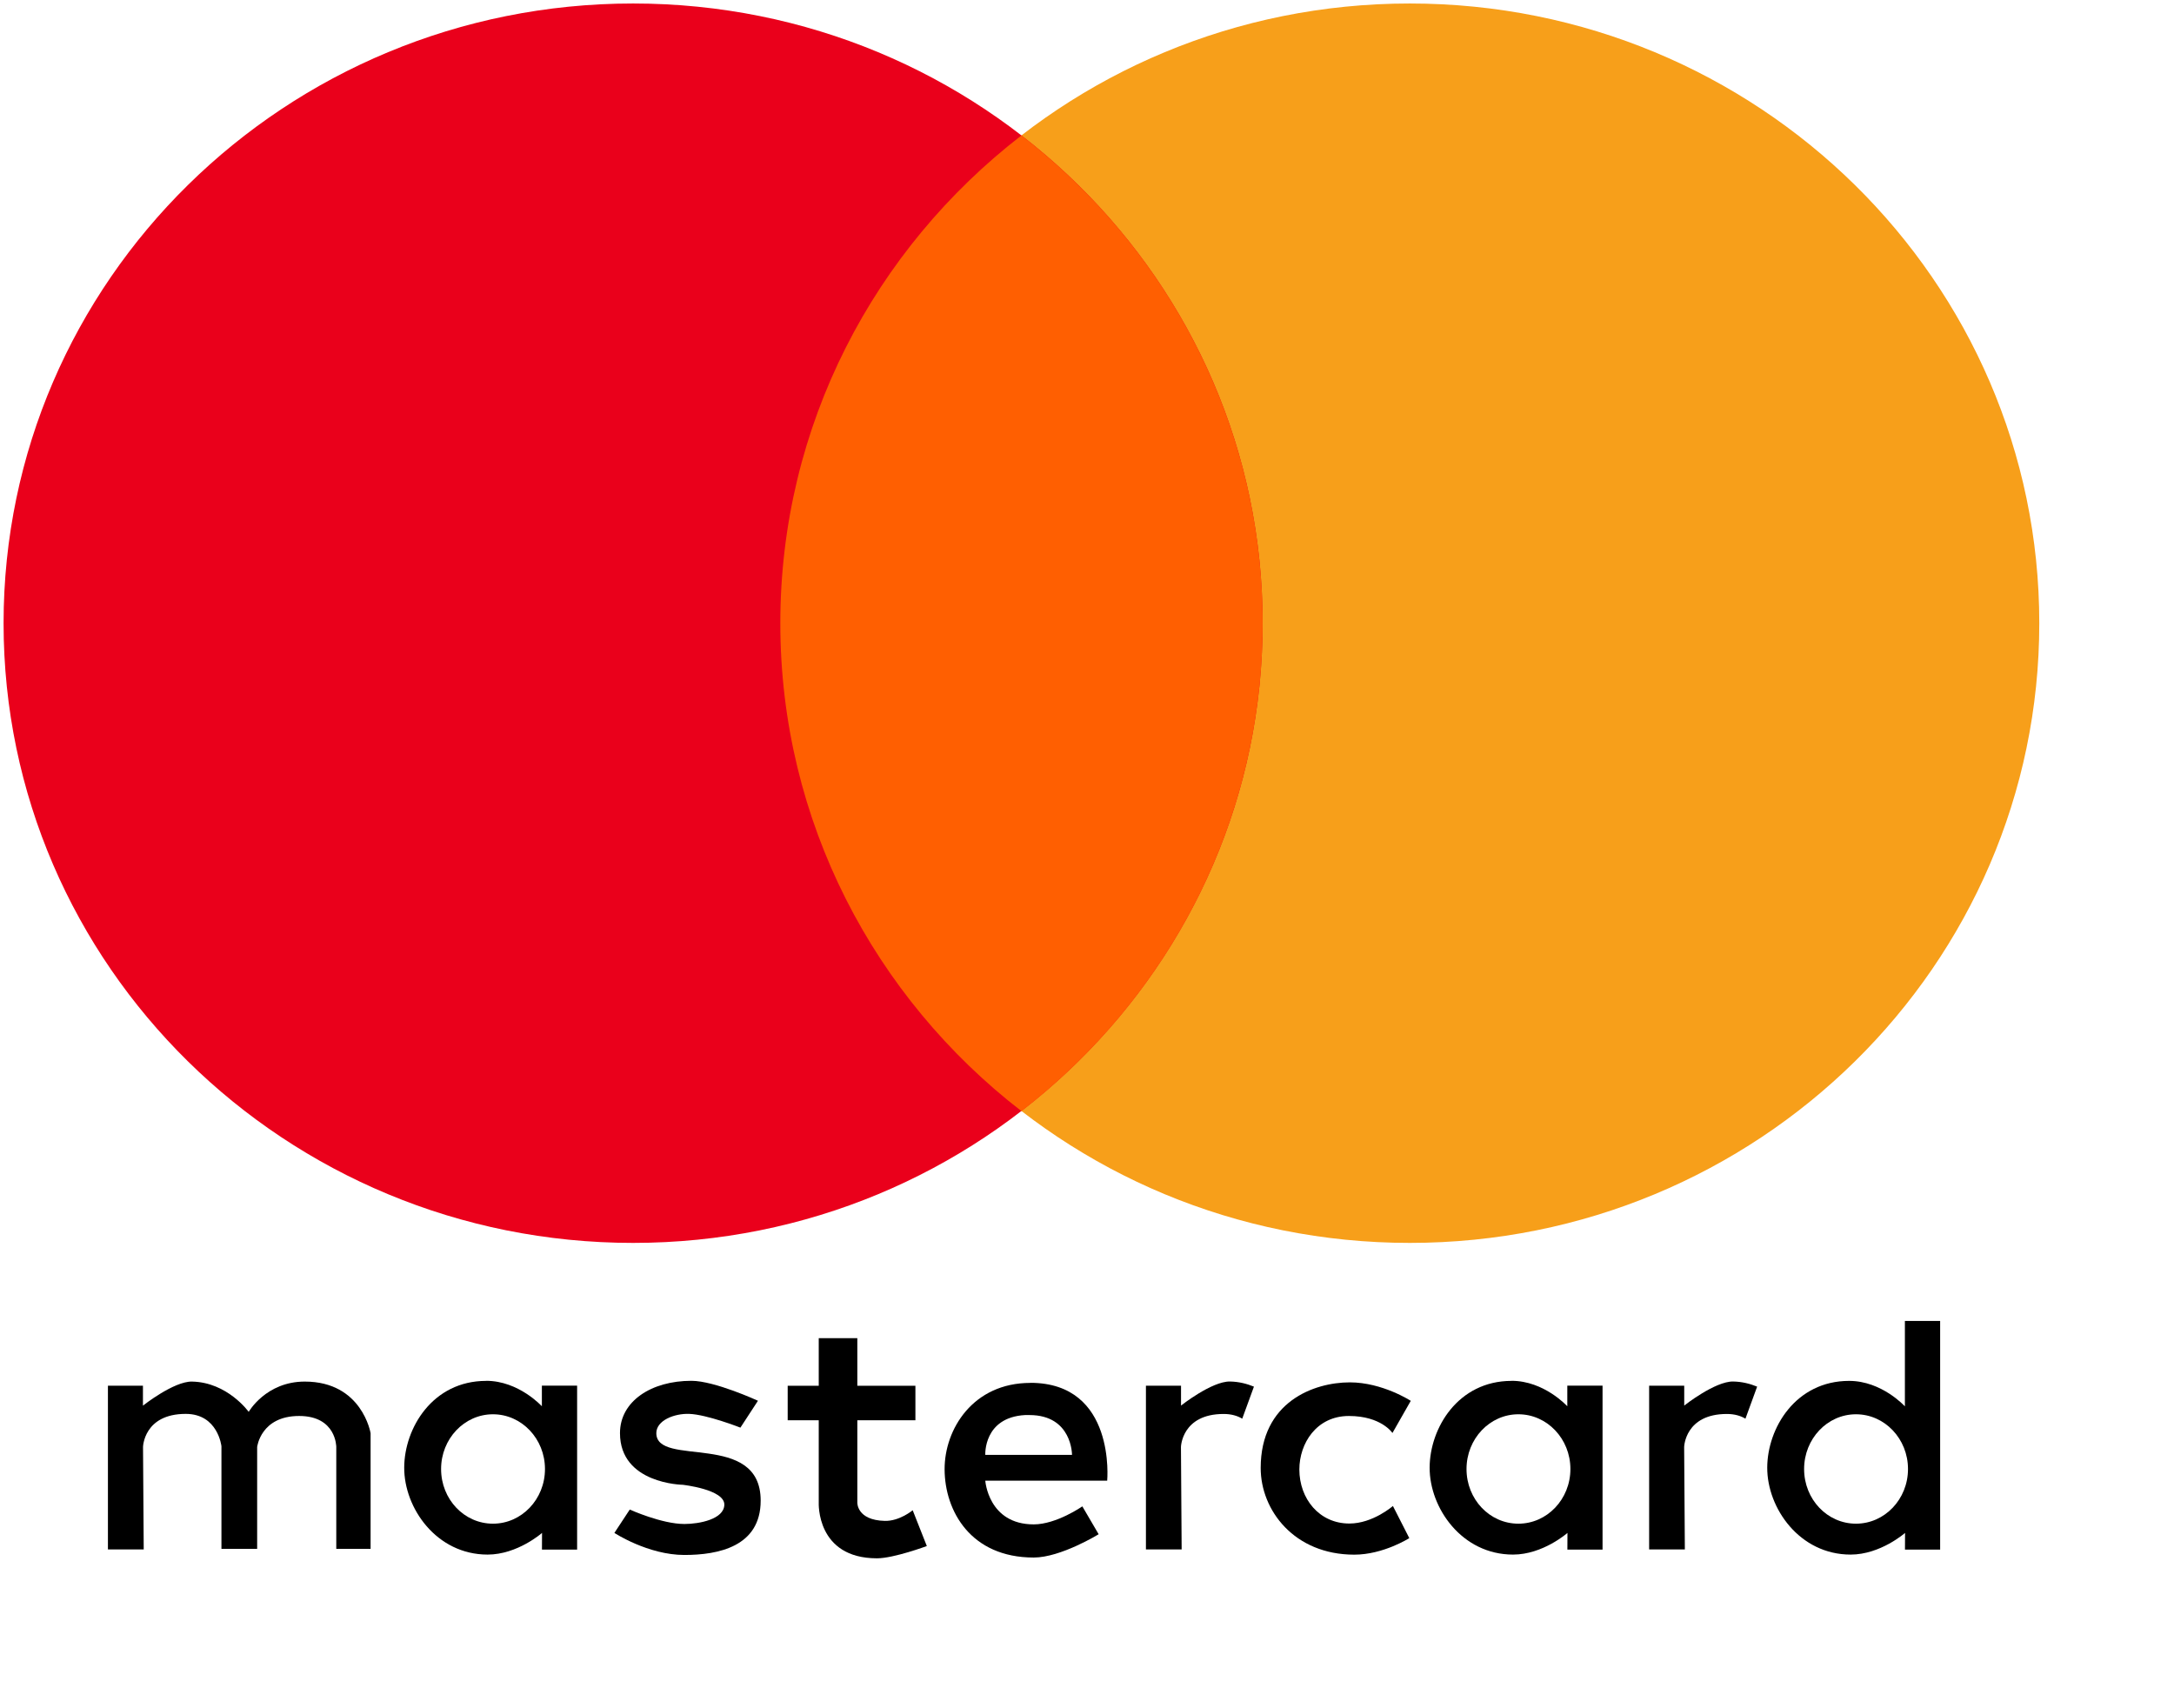 <svg width="28" height="22" viewBox="0 0 28 22" xmlns="http://www.w3.org/2000/svg"><title>Slice 1</title><desc>Created with Sketch.</desc><g fill="none"><g><path d="M26.265 8.026c0 4.408-3.63 7.981-8.108 7.981-4.478 0-8.108-3.573-8.108-7.981 0-4.408 3.63-7.981 8.108-7.981 4.478 0 8.108 3.573 8.108 7.981z" fill="#F79F1A"/><path d="M16.262 8.026c0 4.408-3.63 7.981-8.108 7.981-4.478 0-8.108-3.573-8.108-7.981 0-4.408 3.63-7.981 8.108-7.981 4.478 0 8.108 3.573 8.108 7.981z" fill="#EA001B"/><path d="M13.156 1.744c-1.892 1.461-3.106 3.731-3.106 6.282 0 2.55 1.214 4.823 3.106 6.284 1.892-1.461 3.106-3.733 3.106-6.284 0-2.55-1.214-4.821-3.106-6.282z" fill="#FF5F01"/></g><g fill-rule="nonzero" fill="#000"><path d="M1.85 19.955h-.46v-2.109h.451v.257s.396-.314.631-.31c.458.008.731.39.731.39s.222-.39.722-.39c.74 0 .848.665.848.665v1.489h-.442v-1.312s.002-.399-.478-.399c-.496 0-.541.399-.541.399v1.312h-.46v-1.321s-.044-.417-.46-.417c-.54 0-.55.425-.55.425l.009 1.321z"/><path d="M15.842 17.792c-.235-.004-.631.31-.631.31v-.256h-.452v2.109h.46l-.009-1.32s.01-.425.55-.425c.1 0 .178.024.24.061v-.002l.15-.411c-.09-.037-.193-.064-.309-.066z"/><path d="M22.323 17.792c-.235-.004-.631.31-.631.31v-.256h-.452v2.109h.46l-.009-1.32s.01-.425.55-.425c.1 0 .178.024.24.061v-.002l.15-.411c-.09-.037-.193-.064-.309-.066z"/><path d="M6.261 17.784c-.689 0-1.053.608-1.055 1.116-.002.521.415 1.121 1.074 1.121.385 0 .701-.279.701-.279l-.001.215h.453v-2.112h-.454v.266s-.297-.328-.718-.328zm.088.43c.37 0 .67.316.67.705 0 .389-.3.704-.67.704-.37 0-.668-.314-.668-.704 0-.389.299-.705.668-.705z"/><path d="M19.468 17.784c-.689 0-1.053.608-1.055 1.116-.002.521.415 1.121 1.074 1.121.385 0 .701-.279.701-.279l-.001.215h.453v-2.112h-.454v.266s-.297-.328-.718-.328zm.088.43c.37 0 .67.316.67.705 0 .389-.3.704-.67.704-.37 0-.668-.314-.668-.704 0-.389.299-.705.668-.705z"/><path d="M23.816 17.784c-.689 0-1.053.608-1.055 1.116-.002.521.415 1.121 1.074 1.121.385 0 .701-.279.701-.279l-.001.215h.453v-2.945h-.454v1.1s-.297-.328-.718-.328zm.088.43c.37 0 .67.316.67.705 0 .389-.3.704-.67.704-.37 0-.668-.314-.668-.704 0-.389.299-.705.668-.705z"/><path d="M8.815 20.026c-.469 0-.902-.284-.902-.284l.198-.301s.41.186.704.186c.191 0 .51-.061.514-.248.004-.198-.537-.257-.537-.257s-.807-.011-.807-.665c0-.411.403-.674.92-.674.299 0 .857.257.857.257l-.226.346s-.431-.169-.659-.177c-.192-.007-.424.084-.424.248 0 .447 1.344-.035 1.344.869 0 .593-.547.7-.983.7z"/><path d="M10.545 17.234v.613h-.4v.444h.4v1.061s-.035.717.75.717c.217 0 .642-.158.642-.158l-.182-.461s-.169.142-.36.137c-.363-.009-.353-.237-.353-.237v-1.059h.748v-.444h-.748v-.613h-.497z"/><path d="M13.27 17.81c-.738 0-1.107.597-1.104 1.116.003.533.336 1.133 1.148 1.133.348 0 .836-.3.836-.3l-.21-.359s-.333.232-.626.232c-.586 0-.624-.563-.624-.563h1.57s.117-1.26-.99-1.26zm-.067.414h.055c.552 0 .549.513.549.513h-1.117s-.026-.483.513-.513z"/><path d="M17.94 19.395l.211.414s-.334.213-.708.213c-.775 0-1.206-.573-1.206-1.116 0-.852.685-1.103 1.148-1.103.42 0 .785.238.785.238l-.236.414s-.143-.219-.561-.219c-.418 0-.638.354-.638.689 0 .376.256.696.644.696.304 0 .561-.226.561-.226z"/></g></g></svg>